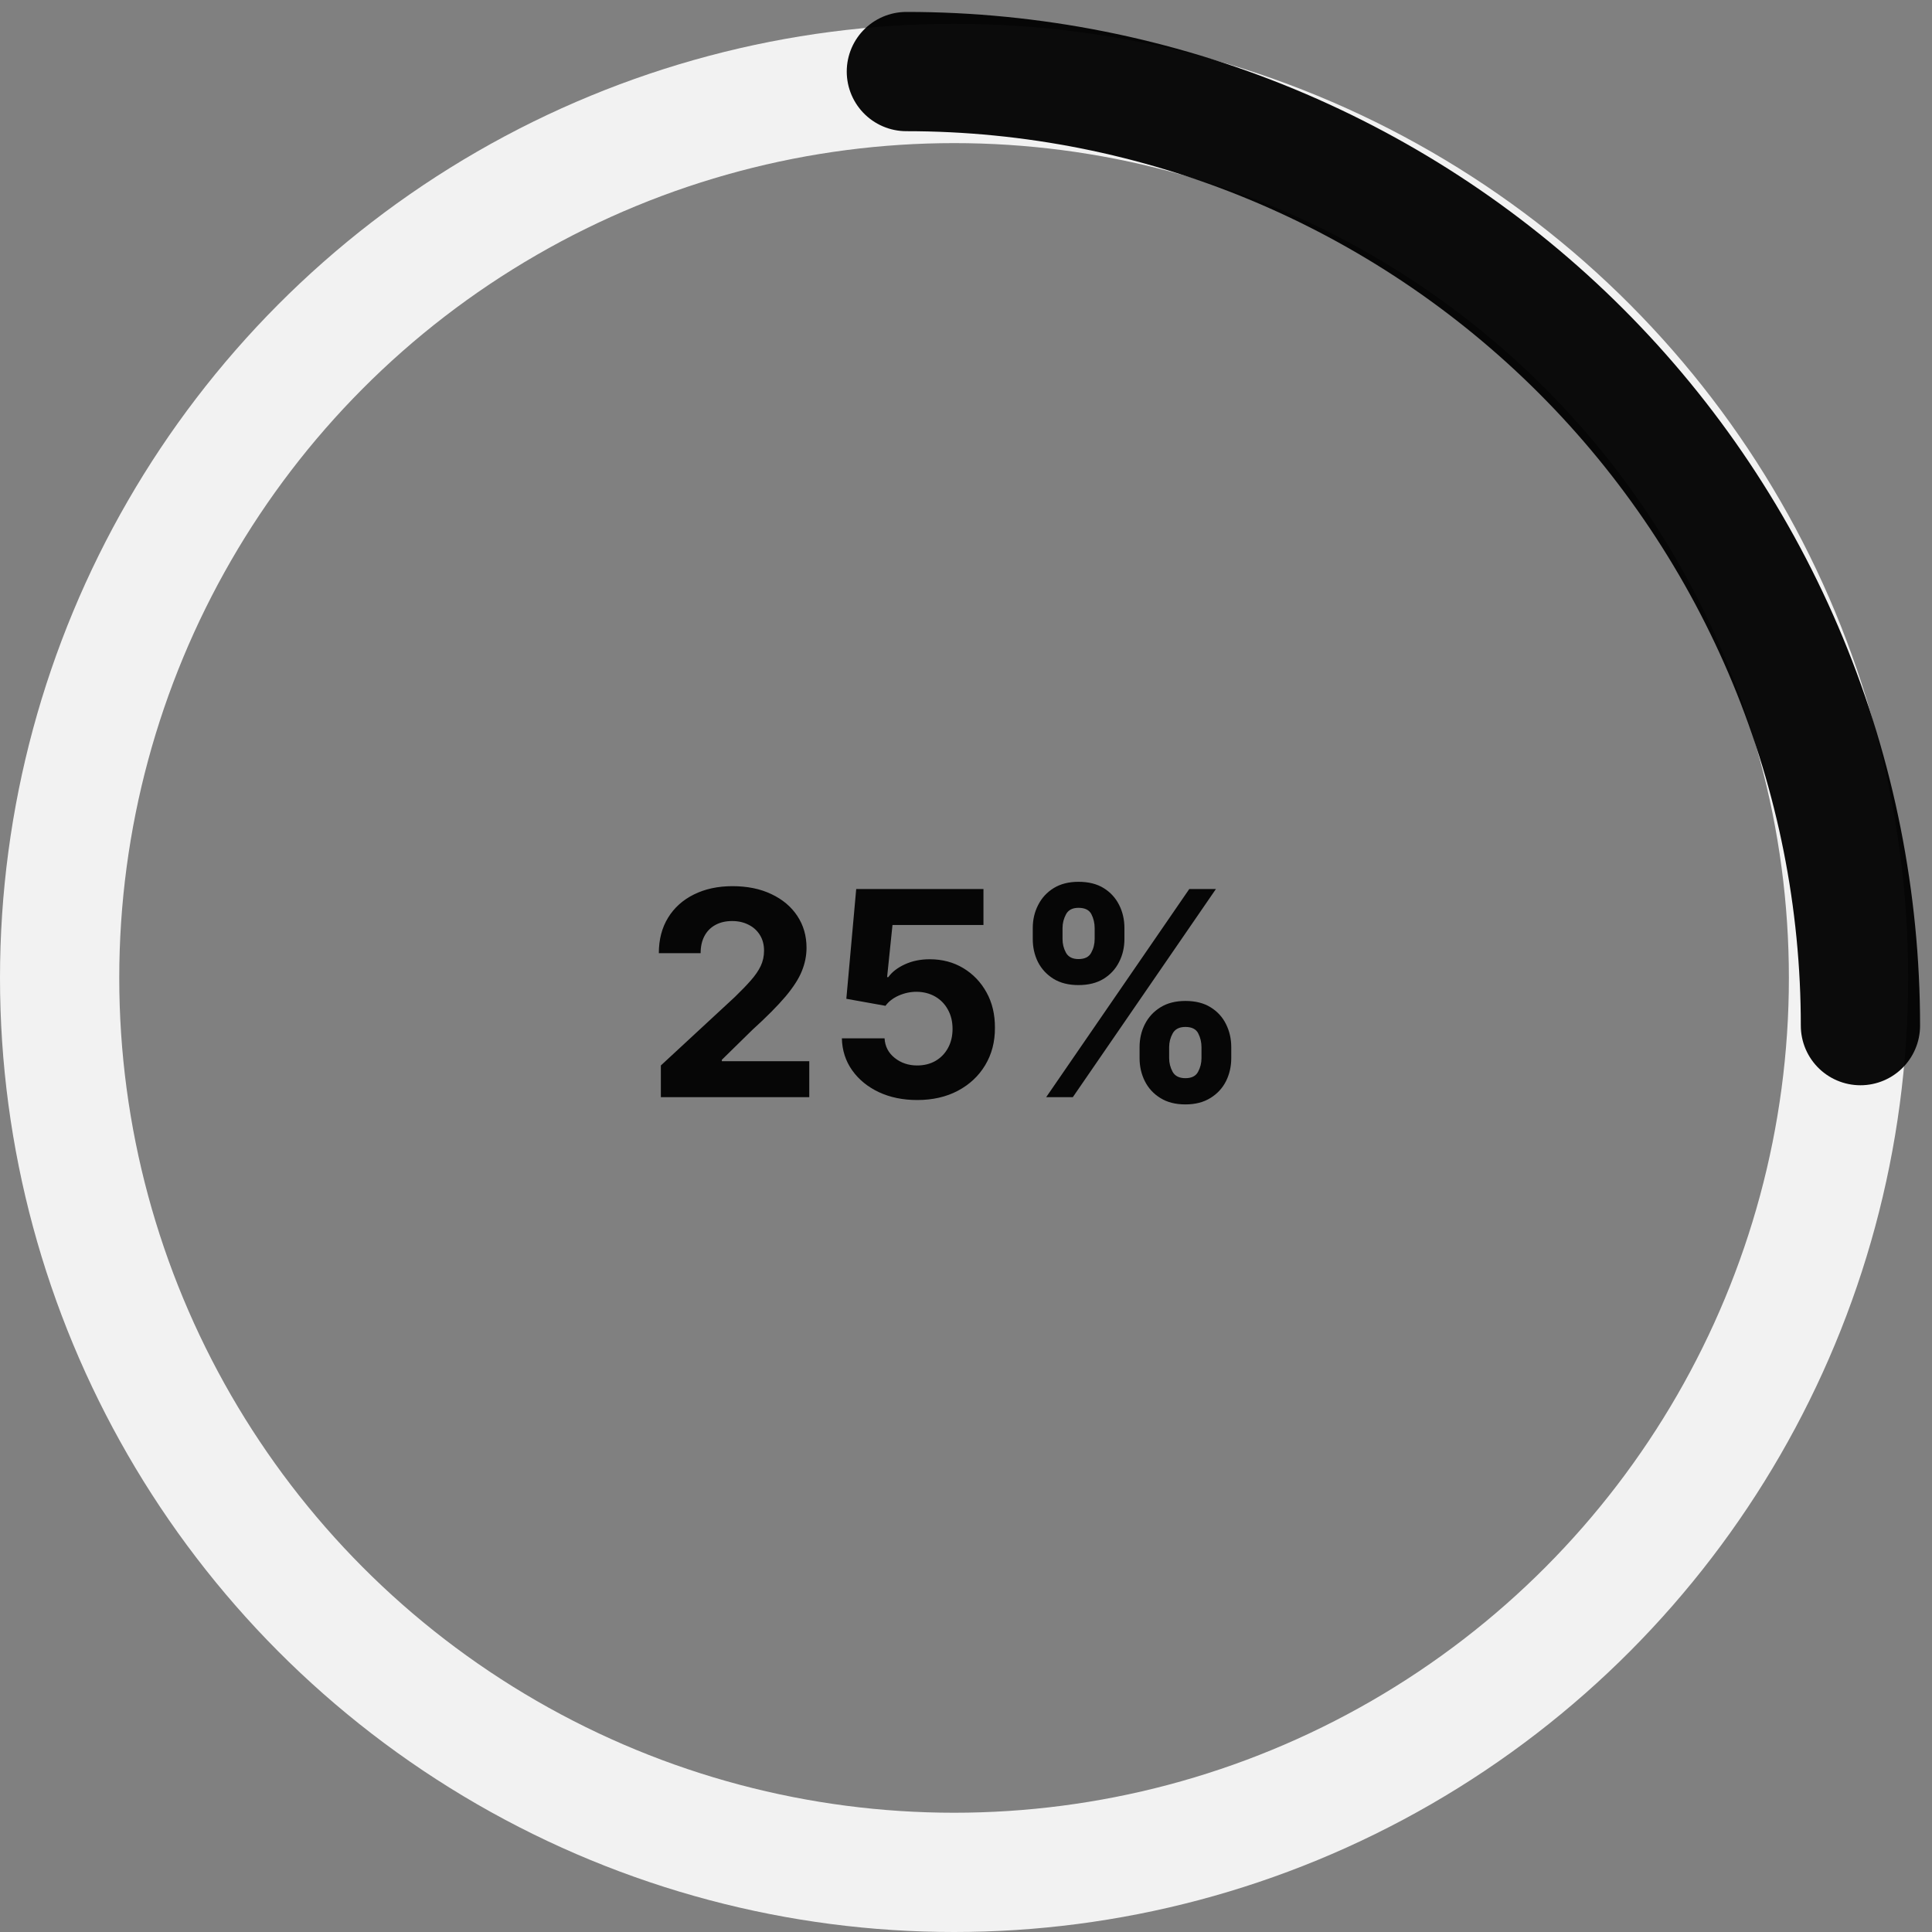 <svg width="81" height="81" viewBox="0 0 81 81" fill="none" xmlns="http://www.w3.org/2000/svg">
<rect x="0" y="0" width="81" height="81" fill="#808080" stroke="none"/>
<circle cx="40" cy="41" r="37.5" stroke="#F2F2F2" stroke-width="5"/>
<path d="M78 43C78 37.747 76.965 32.546 74.955 27.693C72.945 22.84 69.999 18.43 66.284 14.716C62.57 11.001 58.16 8.055 53.307 6.045C48.454 4.035 43.253 3 38 3" stroke="black" stroke-opacity="0.95" stroke-width="5" stroke-linecap="round"/>
<path d="M27.707 46V44.67L30.814 41.794C31.078 41.538 31.3 41.308 31.479 41.104C31.66 40.899 31.798 40.699 31.892 40.503C31.986 40.304 32.033 40.09 32.033 39.859C32.033 39.604 31.974 39.383 31.858 39.199C31.741 39.011 31.582 38.868 31.381 38.769C31.179 38.666 30.95 38.615 30.695 38.615C30.428 38.615 30.195 38.669 29.996 38.777C29.797 38.885 29.643 39.04 29.535 39.242C29.428 39.443 29.374 39.683 29.374 39.962H27.622C27.622 39.391 27.751 38.895 28.01 38.474C28.268 38.054 28.631 37.729 29.097 37.499C29.562 37.269 30.099 37.153 30.707 37.153C31.332 37.153 31.876 37.264 32.34 37.486C32.805 37.705 33.168 38.008 33.426 38.398C33.685 38.787 33.814 39.233 33.814 39.736C33.814 40.065 33.749 40.391 33.618 40.712C33.49 41.033 33.261 41.389 32.932 41.781C32.602 42.17 32.138 42.638 31.538 43.183L30.264 44.432V44.492H33.929V46H27.707ZM38.453 46.119C37.851 46.119 37.314 46.008 36.843 45.787C36.374 45.565 36.002 45.26 35.726 44.871C35.451 44.481 35.307 44.035 35.296 43.533H37.086C37.105 43.871 37.248 44.145 37.512 44.355C37.776 44.565 38.09 44.67 38.453 44.67C38.743 44.67 38.999 44.606 39.221 44.479C39.445 44.348 39.62 44.168 39.745 43.938C39.873 43.705 39.936 43.438 39.936 43.136C39.936 42.83 39.871 42.56 39.74 42.327C39.613 42.094 39.435 41.912 39.208 41.781C38.98 41.651 38.721 41.584 38.428 41.581C38.172 41.581 37.924 41.633 37.682 41.739C37.444 41.844 37.258 41.987 37.124 42.169L35.483 41.875L35.897 37.273H41.232V38.781H37.418L37.192 40.967H37.243C37.397 40.751 37.628 40.572 37.938 40.43C38.248 40.288 38.594 40.217 38.978 40.217C39.503 40.217 39.972 40.341 40.384 40.588C40.796 40.835 41.121 41.175 41.36 41.606C41.598 42.035 41.716 42.53 41.713 43.09C41.716 43.678 41.58 44.2 41.304 44.658C41.032 45.112 40.65 45.47 40.158 45.731C39.669 45.99 39.101 46.119 38.453 46.119ZM47.777 44.364V43.903C47.777 43.554 47.851 43.233 47.999 42.94C48.15 42.645 48.367 42.409 48.651 42.233C48.938 42.054 49.287 41.965 49.699 41.965C50.117 41.965 50.468 42.053 50.752 42.229C51.039 42.405 51.255 42.641 51.4 42.936C51.547 43.229 51.621 43.551 51.621 43.903V44.364C51.621 44.713 51.547 45.035 51.4 45.331C51.252 45.624 51.034 45.858 50.748 46.034C50.461 46.213 50.111 46.303 49.699 46.303C49.282 46.303 48.931 46.213 48.647 46.034C48.363 45.858 48.147 45.624 47.999 45.331C47.851 45.035 47.777 44.713 47.777 44.364ZM49.017 43.903V44.364C49.017 44.565 49.066 44.756 49.162 44.935C49.262 45.114 49.441 45.203 49.699 45.203C49.958 45.203 50.134 45.115 50.228 44.939C50.324 44.763 50.373 44.571 50.373 44.364V43.903C50.373 43.696 50.327 43.503 50.236 43.324C50.145 43.145 49.966 43.055 49.699 43.055C49.444 43.055 49.266 43.145 49.166 43.324C49.067 43.503 49.017 43.696 49.017 43.903ZM43.299 39.369V38.909C43.299 38.557 43.374 38.234 43.525 37.942C43.675 37.646 43.892 37.41 44.176 37.234C44.463 37.058 44.81 36.97 45.216 36.97C45.637 36.97 45.989 37.058 46.273 37.234C46.557 37.41 46.773 37.646 46.921 37.942C47.069 38.234 47.142 38.557 47.142 38.909V39.369C47.142 39.722 47.067 40.044 46.916 40.337C46.769 40.629 46.551 40.864 46.265 41.04C45.98 41.213 45.631 41.3 45.216 41.3C44.801 41.3 44.451 41.212 44.164 41.035C43.88 40.856 43.664 40.622 43.516 40.332C43.371 40.04 43.299 39.719 43.299 39.369ZM44.547 38.909V39.369C44.547 39.577 44.596 39.769 44.692 39.945C44.791 40.121 44.966 40.209 45.216 40.209C45.478 40.209 45.655 40.121 45.749 39.945C45.846 39.769 45.894 39.577 45.894 39.369V38.909C45.894 38.702 45.848 38.508 45.758 38.33C45.666 38.151 45.486 38.061 45.216 38.061C44.963 38.061 44.789 38.152 44.692 38.334C44.596 38.516 44.547 38.707 44.547 38.909ZM43.861 46L49.861 37.273H50.978L44.978 46H43.861Z" fill="black" fill-opacity="0.95"/>
</svg>
